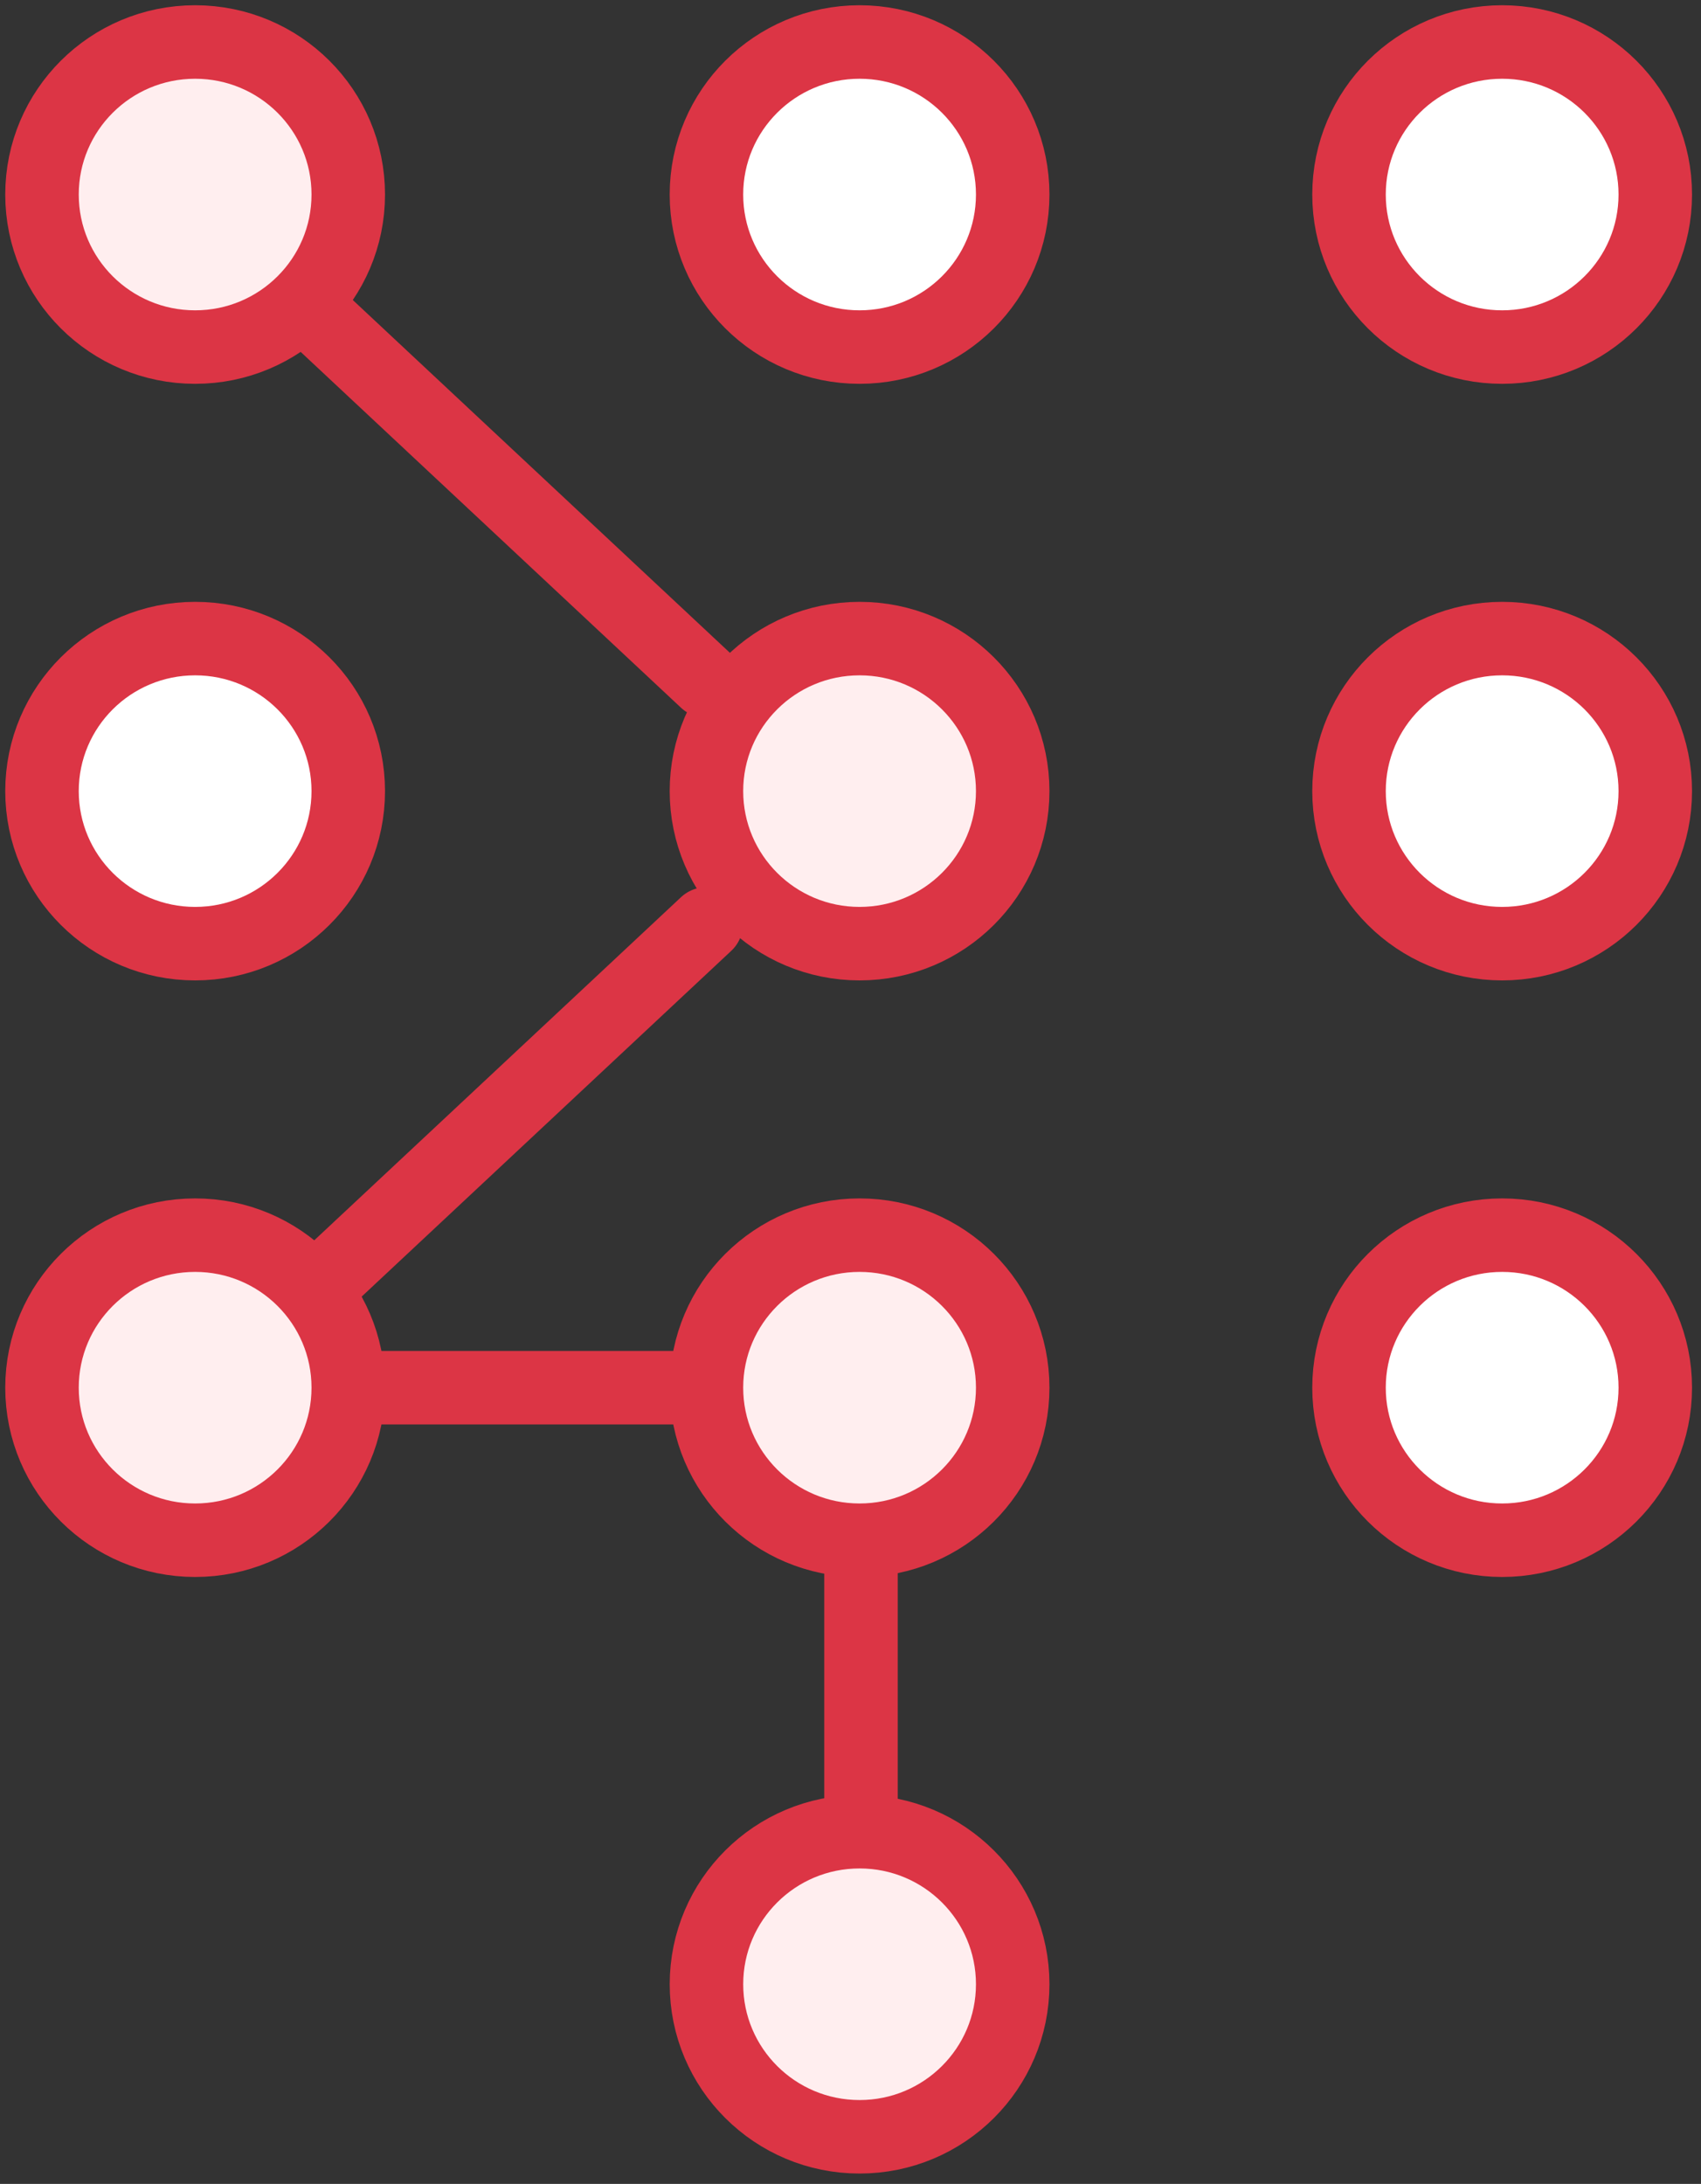 <?xml version="1.0" encoding="UTF-8"?>
<svg width="81px" height="104px" viewBox="0 0 81 104" version="1.1" xmlns="http://www.w3.org/2000/svg" xmlns:xlink="http://www.w3.org/1999/xlink">
    <rect x="0" y="0" width="81" height="104" fill="#333333" stroke="none"/>
    <!-- Generator: Sketch 46.2 (44496) - http://www.bohemiancoding.com/sketch -->
    <title>gestures-28</title>
    <desc>Created with Sketch.</desc>
    <defs></defs>
    <g id="ALL" stroke="none" stroke-width="1" fill="none" fill-rule="evenodd" stroke-linecap="round" stroke-linejoin="round">
        <g id="Primary" transform="translate(-3709, -22362)" stroke="#DC3545" stroke-width="3.5">
            <g id="Group-15" transform="translate(200, 200)">
                <g id="gestures-28" transform="translate(3511, 22164)">
                    <path d="M13,13 L31.628,30.428" id="Layer-1" fill="#FFEEEF"></path>
                    <path d="M13,42 L31.628,59.428" id="Layer-2" fill="#FFEEEF" transform="translate(22.314, 50.714) scale(1, -1) translate(-22.314, -50.714) "></path>
                    <path d="M14.979,64.083 L31.309,64.083" id="Layer-3" fill="#FFEEEF" transform="translate(23.144, 64.083) scale(1, -1) translate(-23.144, -64.083) "></path>
                    <path d="M39,71.835 L39,85.165" id="Layer-4" fill="#FFEEEF"></path>
                    <path d="M38.932,99.756 C42.959,99.756 46.224,96.504 46.224,92.492 C46.224,88.48 42.959,85.227 38.932,85.227 C34.905,85.227 31.641,88.48 31.641,92.492 C31.641,96.504 34.905,99.756 38.932,99.756 Z" id="Layer-5" fill="#FFEEEF"></path>
                    <ellipse id="Layer-6" fill="#FFEEEF" cx="38.932" cy="64.083" rx="7.292" ry="7.264"></ellipse>
                    <ellipse id="Layer-7" fill="#FFEEEF" cx="38.932" cy="35.674" rx="7.292" ry="7.264"></ellipse>
                    <ellipse id="Layer-8" fill="#FFFFFF" cx="38.932" cy="7.264" rx="7.292" ry="7.264"></ellipse>
                    <ellipse id="Layer-9" fill="#FFFFFF" cx="69.531" cy="7.264" rx="7.292" ry="7.264"></ellipse>
                    <ellipse id="Layer-10" fill="#FFFFFF" cx="69.531" cy="35.674" rx="7.292" ry="7.264"></ellipse>
                    <ellipse id="Layer-11" fill="#FFFFFF" cx="69.531" cy="64.083" rx="7.292" ry="7.264"></ellipse>
                    <ellipse id="Layer-12" fill="#FFEEEF" cx="7.292" cy="64.083" rx="7.292" ry="7.264"></ellipse>
                    <ellipse id="Layer-13" fill="#FFFFFF" cx="7.292" cy="35.674" rx="7.292" ry="7.264"></ellipse>
                    <ellipse id="Layer-14" fill="#FFEEEF" cx="7.292" cy="7.264" rx="7.292" ry="7.264"></ellipse>
                </g>
            </g>
        </g>
    </g>
</svg>